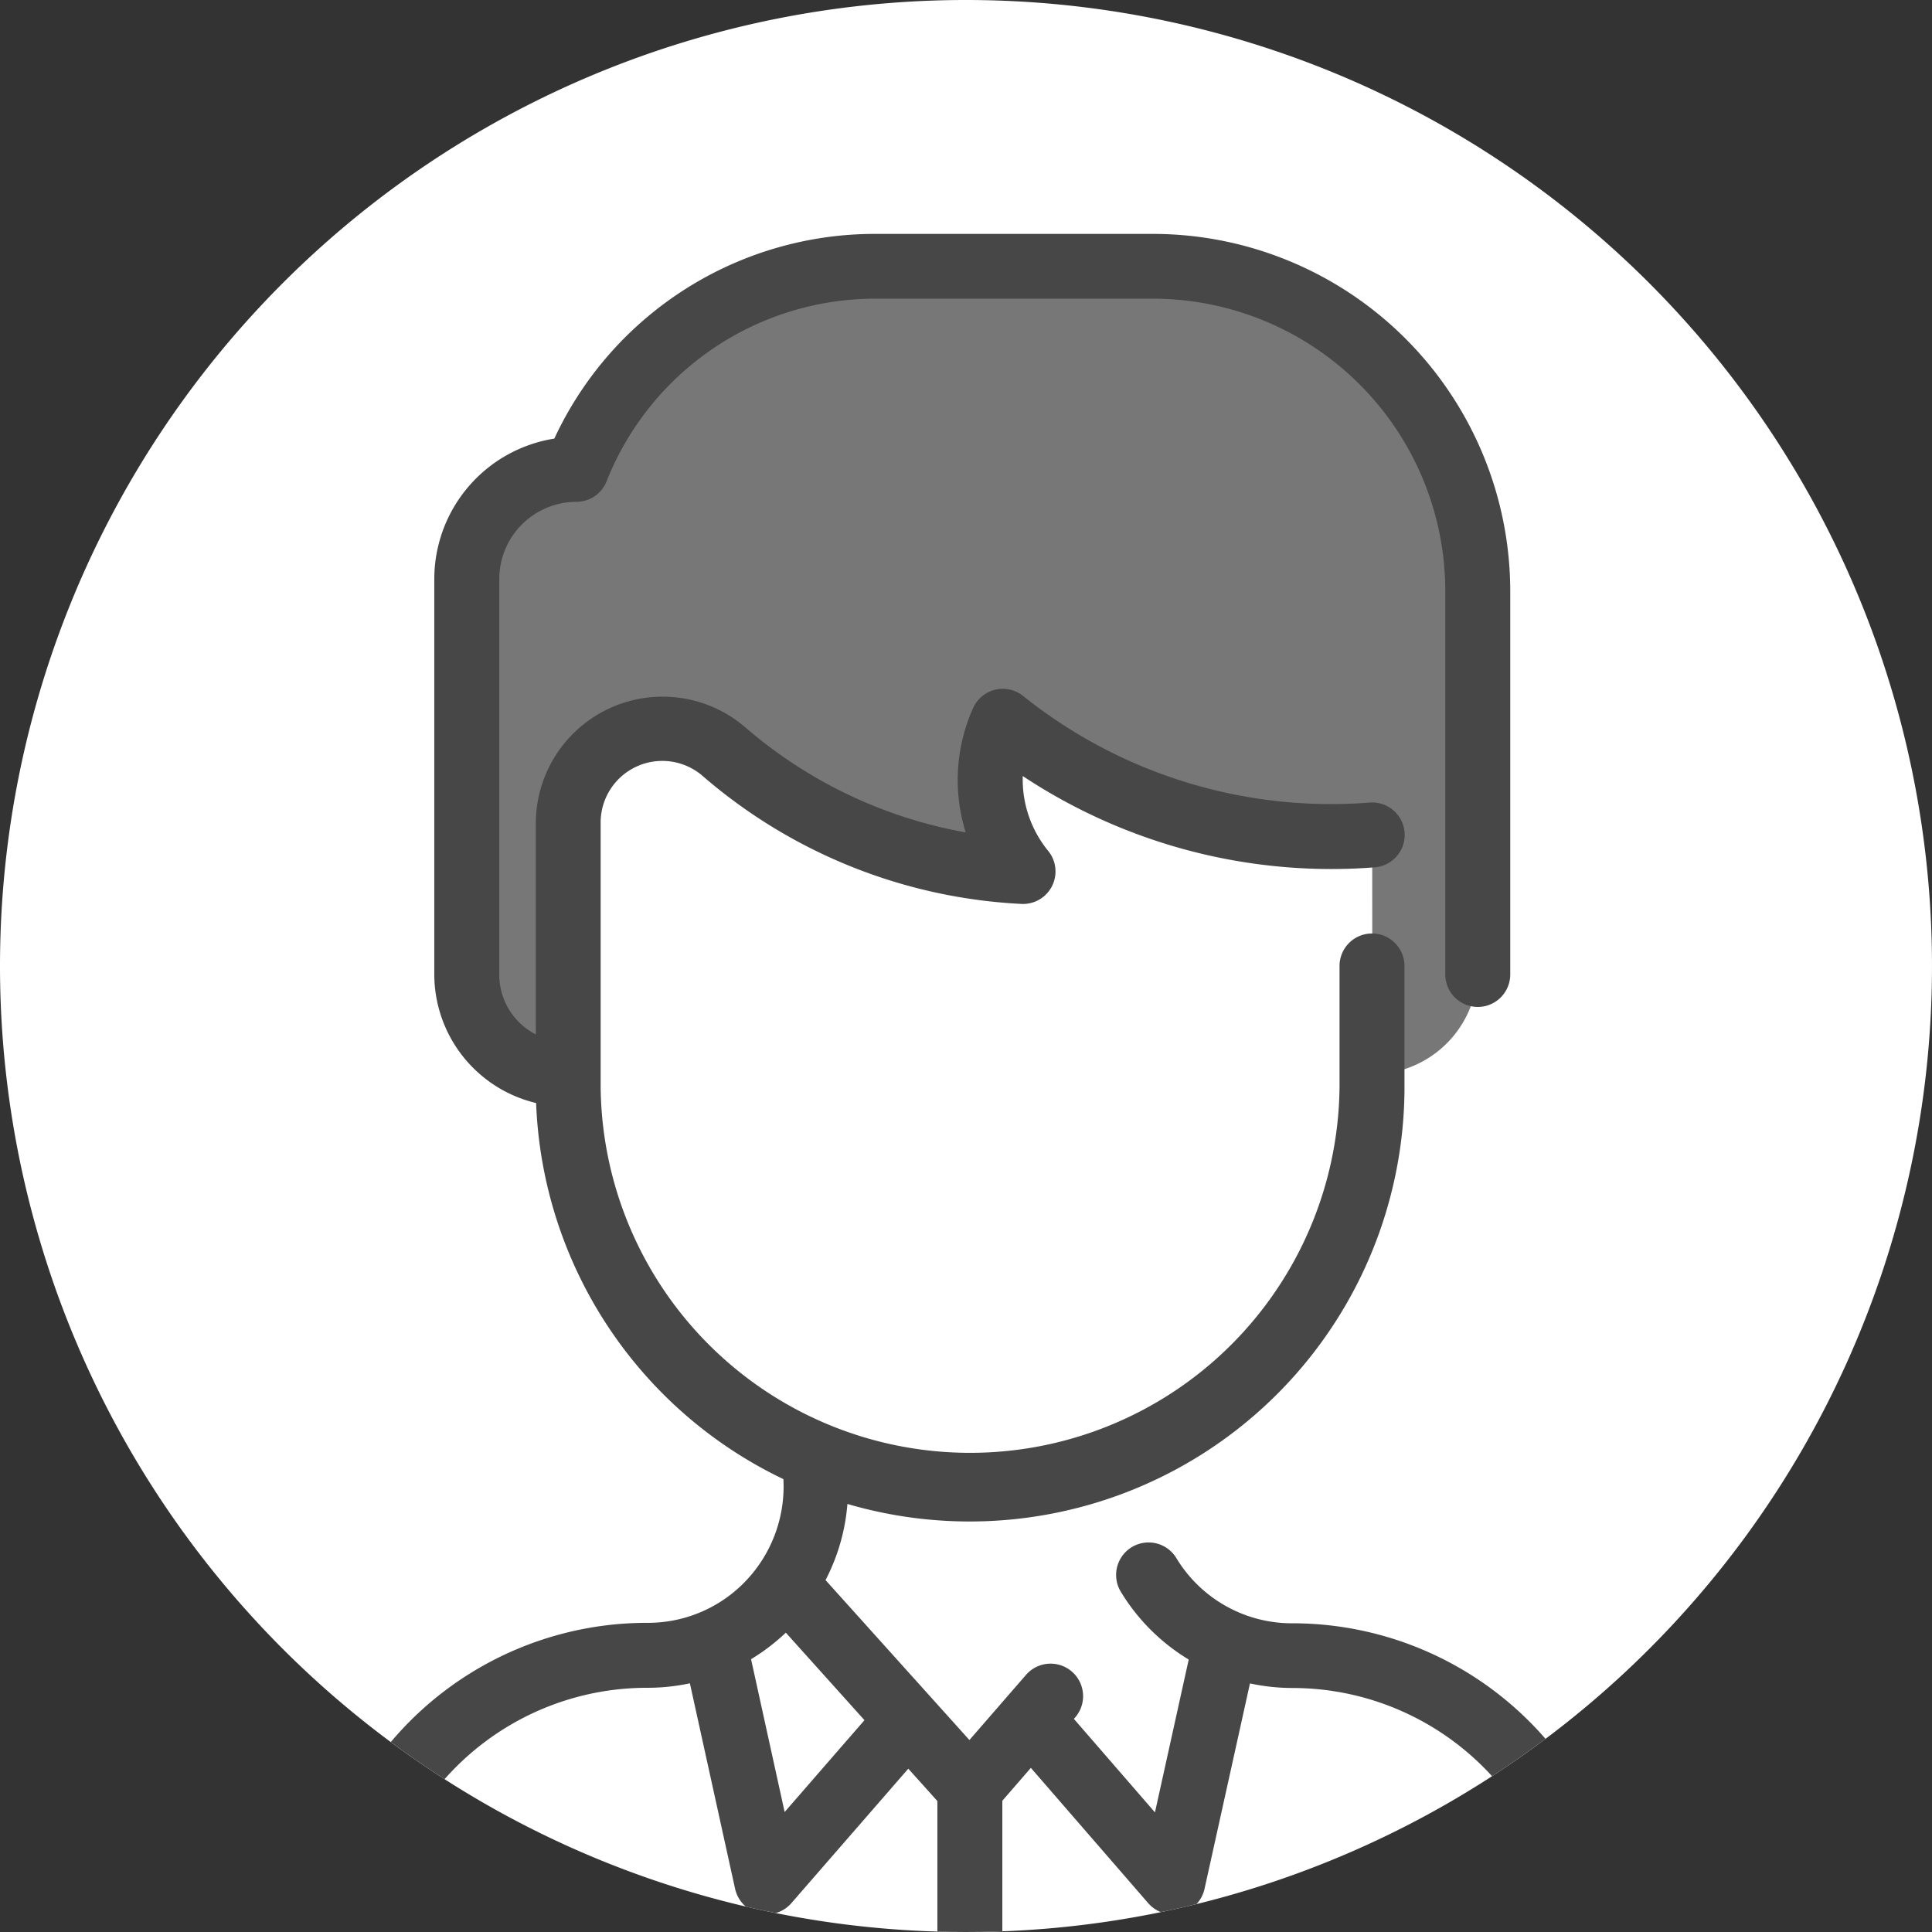 <svg id="comment-user" xmlns="http://www.w3.org/2000/svg" xmlns:xlink="http://www.w3.org/1999/xlink" width="47" height="47" viewBox="0 0 47 47">
  <rect x="0" y="0" width="47" height="47" fill="#333333" stroke="none"/>
  <defs>
    <clipPath id="clip-path">
      <circle id="Эллипс_49" data-name="Эллипс 49" cx="23.5" cy="23.5" r="23.5" fill="#ebf1f6"/>
    </clipPath>
  </defs>
  <path id="Контур_7558" data-name="Контур 7558" d="M23.5,0A23.5,23.5,0,1,1,0,23.5,23.5,23.5,0,0,1,23.5,0Z" fill="#fff"/>
  <g id="Группа_масок_16" data-name="Группа масок 16" clip-path="url(#clip-path)">
    <g id="Сгруппировать_2465" data-name="Сгруппировать 2465" transform="translate(7.587 5.69)">
      <path id="Контур_7544" data-name="Контур 7544" d="M140.786,25.086a2.568,2.568,0,0,1-2.568,2.568v-5a.79.79,0,0,0-.8-.789,12.747,12.747,0,0,1-7.257-2.125.788.788,0,0,0-1.229.6,3.475,3.475,0,0,0,.155,1.186.79.79,0,0,1-.893,1.013,12.005,12.005,0,0,1-5.726-2.726,2.294,2.294,0,0,0-3.8,1.738v6.1a2.436,2.436,0,0,1-2.469-2.424V15.6a2.667,2.667,0,0,1,2.667-2.667A7.857,7.857,0,0,1,126.154,8h6.731a7.9,7.9,0,0,1,7.9,7.9v9.185Z" transform="translate(-112.425 -7.21)" fill="#777"/>
      <path id="Контур_7545" data-name="Контур 7545" d="M160.75,130.619a9.778,9.778,0,0,1-19.555,0v-6.455a2.3,2.3,0,0,1,3.8-1.692,12.005,12.005,0,0,0,5.726,2.726.79.79,0,0,0,.893-1.013,3.478,3.478,0,0,1-.155-1.186.788.788,0,0,1,1.229-.6,12.747,12.747,0,0,0,7.257,2.125.79.79,0,0,1,.8.789Z" transform="translate(-134.957 -109.867)" fill="#fff"/>
      <path id="Контур_7547" data-name="Контур 7547" d="M141.2,143.92c0,.042,0,.086,0,.129C141.195,144,141.194,143.969,141.2,143.92Z" transform="translate(-134.957 -129.706)" fill="#ffd6a6"/>
      <path id="Контур_7548" data-name="Контур 7548" d="M141.2,143.92c0,.042,0,.086,0,.129C141.195,144,141.194,143.969,141.2,143.92Z" transform="translate(-134.957 -129.706)" fill="#ffd6a6"/>
      <path id="Контур_7557" data-name="Контур 7557" d="M101.891,33.8a3.283,3.283,0,0,1-2.823-1.587.79.79,0,1,0-1.35.821,4.877,4.877,0,0,0,1.651,1.648L98.548,38.4l-1.973-2.275a.791.791,0,1,0-1.151-1.085l-1.39,1.6-3.5-3.891a4.838,4.838,0,0,0,.532-1.852,10.579,10.579,0,0,0,13.552-10.055c0-.018,0-3.016,0-3.033a.79.79,0,1,0-1.58,0v2.951a8.988,8.988,0,0,1-17.975,0V14.344a1.5,1.5,0,0,1,2.5-1.141A12.828,12.828,0,0,0,95.3,16.3a.791.791,0,0,0,.652-1.288,2.742,2.742,0,0,1-.62-1.823,13.589,13.589,0,0,0,8.56,2.221.79.79,0,0,0-.119-1.576,11.987,11.987,0,0,1-8.435-2.595.791.791,0,0,0-1.216.3,4.275,4.275,0,0,0-.178,3.021,11.212,11.212,0,0,1-5.35-2.546,3.085,3.085,0,0,0-5.108,2.286c0,.027,0,3.231,0,5.174a1.631,1.631,0,0,1-.889-1.446V8.395a1.879,1.879,0,0,1,1.877-1.877.79.79,0,0,0,.734-.5,7.032,7.032,0,0,1,6.56-4.442H98.5a7.119,7.119,0,0,1,7.111,7.111v9.329a.79.79,0,1,0,1.58,0V8.691A8.7,8.7,0,0,0,98.5,0H91.767a8.6,8.6,0,0,0-7.831,4.98,3.462,3.462,0,0,0-2.92,3.415v9.626a3.224,3.224,0,0,0,2.477,3.123,10.585,10.585,0,0,0,6.016,9.149,3.331,3.331,0,0,1-.971,2.534,3.285,3.285,0,0,1-2.341.962,8.15,8.15,0,0,0-8.155,8.15l0,4.667a.79.79,0,1,0,1.58,0l0-4.667a6.571,6.571,0,0,1,6.583-6.57,4.922,4.922,0,0,0,1.029-.109l1.1,5a.791.791,0,0,0,1.368.349l2.845-3.272.708.788,0,4.734a.79.79,0,0,0,1.58,0l0-4.742.694-.8,2.856,3.293a.791.791,0,0,0,1.368-.347l1.106-5a4.961,4.961,0,0,0,1.032.111,6.571,6.571,0,0,1,6.571,6.579l0,4.667a.79.79,0,0,0,1.58,0l0-4.667A8.151,8.151,0,0,0,101.891,33.8ZM89.539,38.391l-.817-3.718a4.889,4.889,0,0,0,.846-.645l1.913,2.129Z" transform="translate(-78.038 0)" fill="#474747"/>
    </g>
  </g>
</svg>

